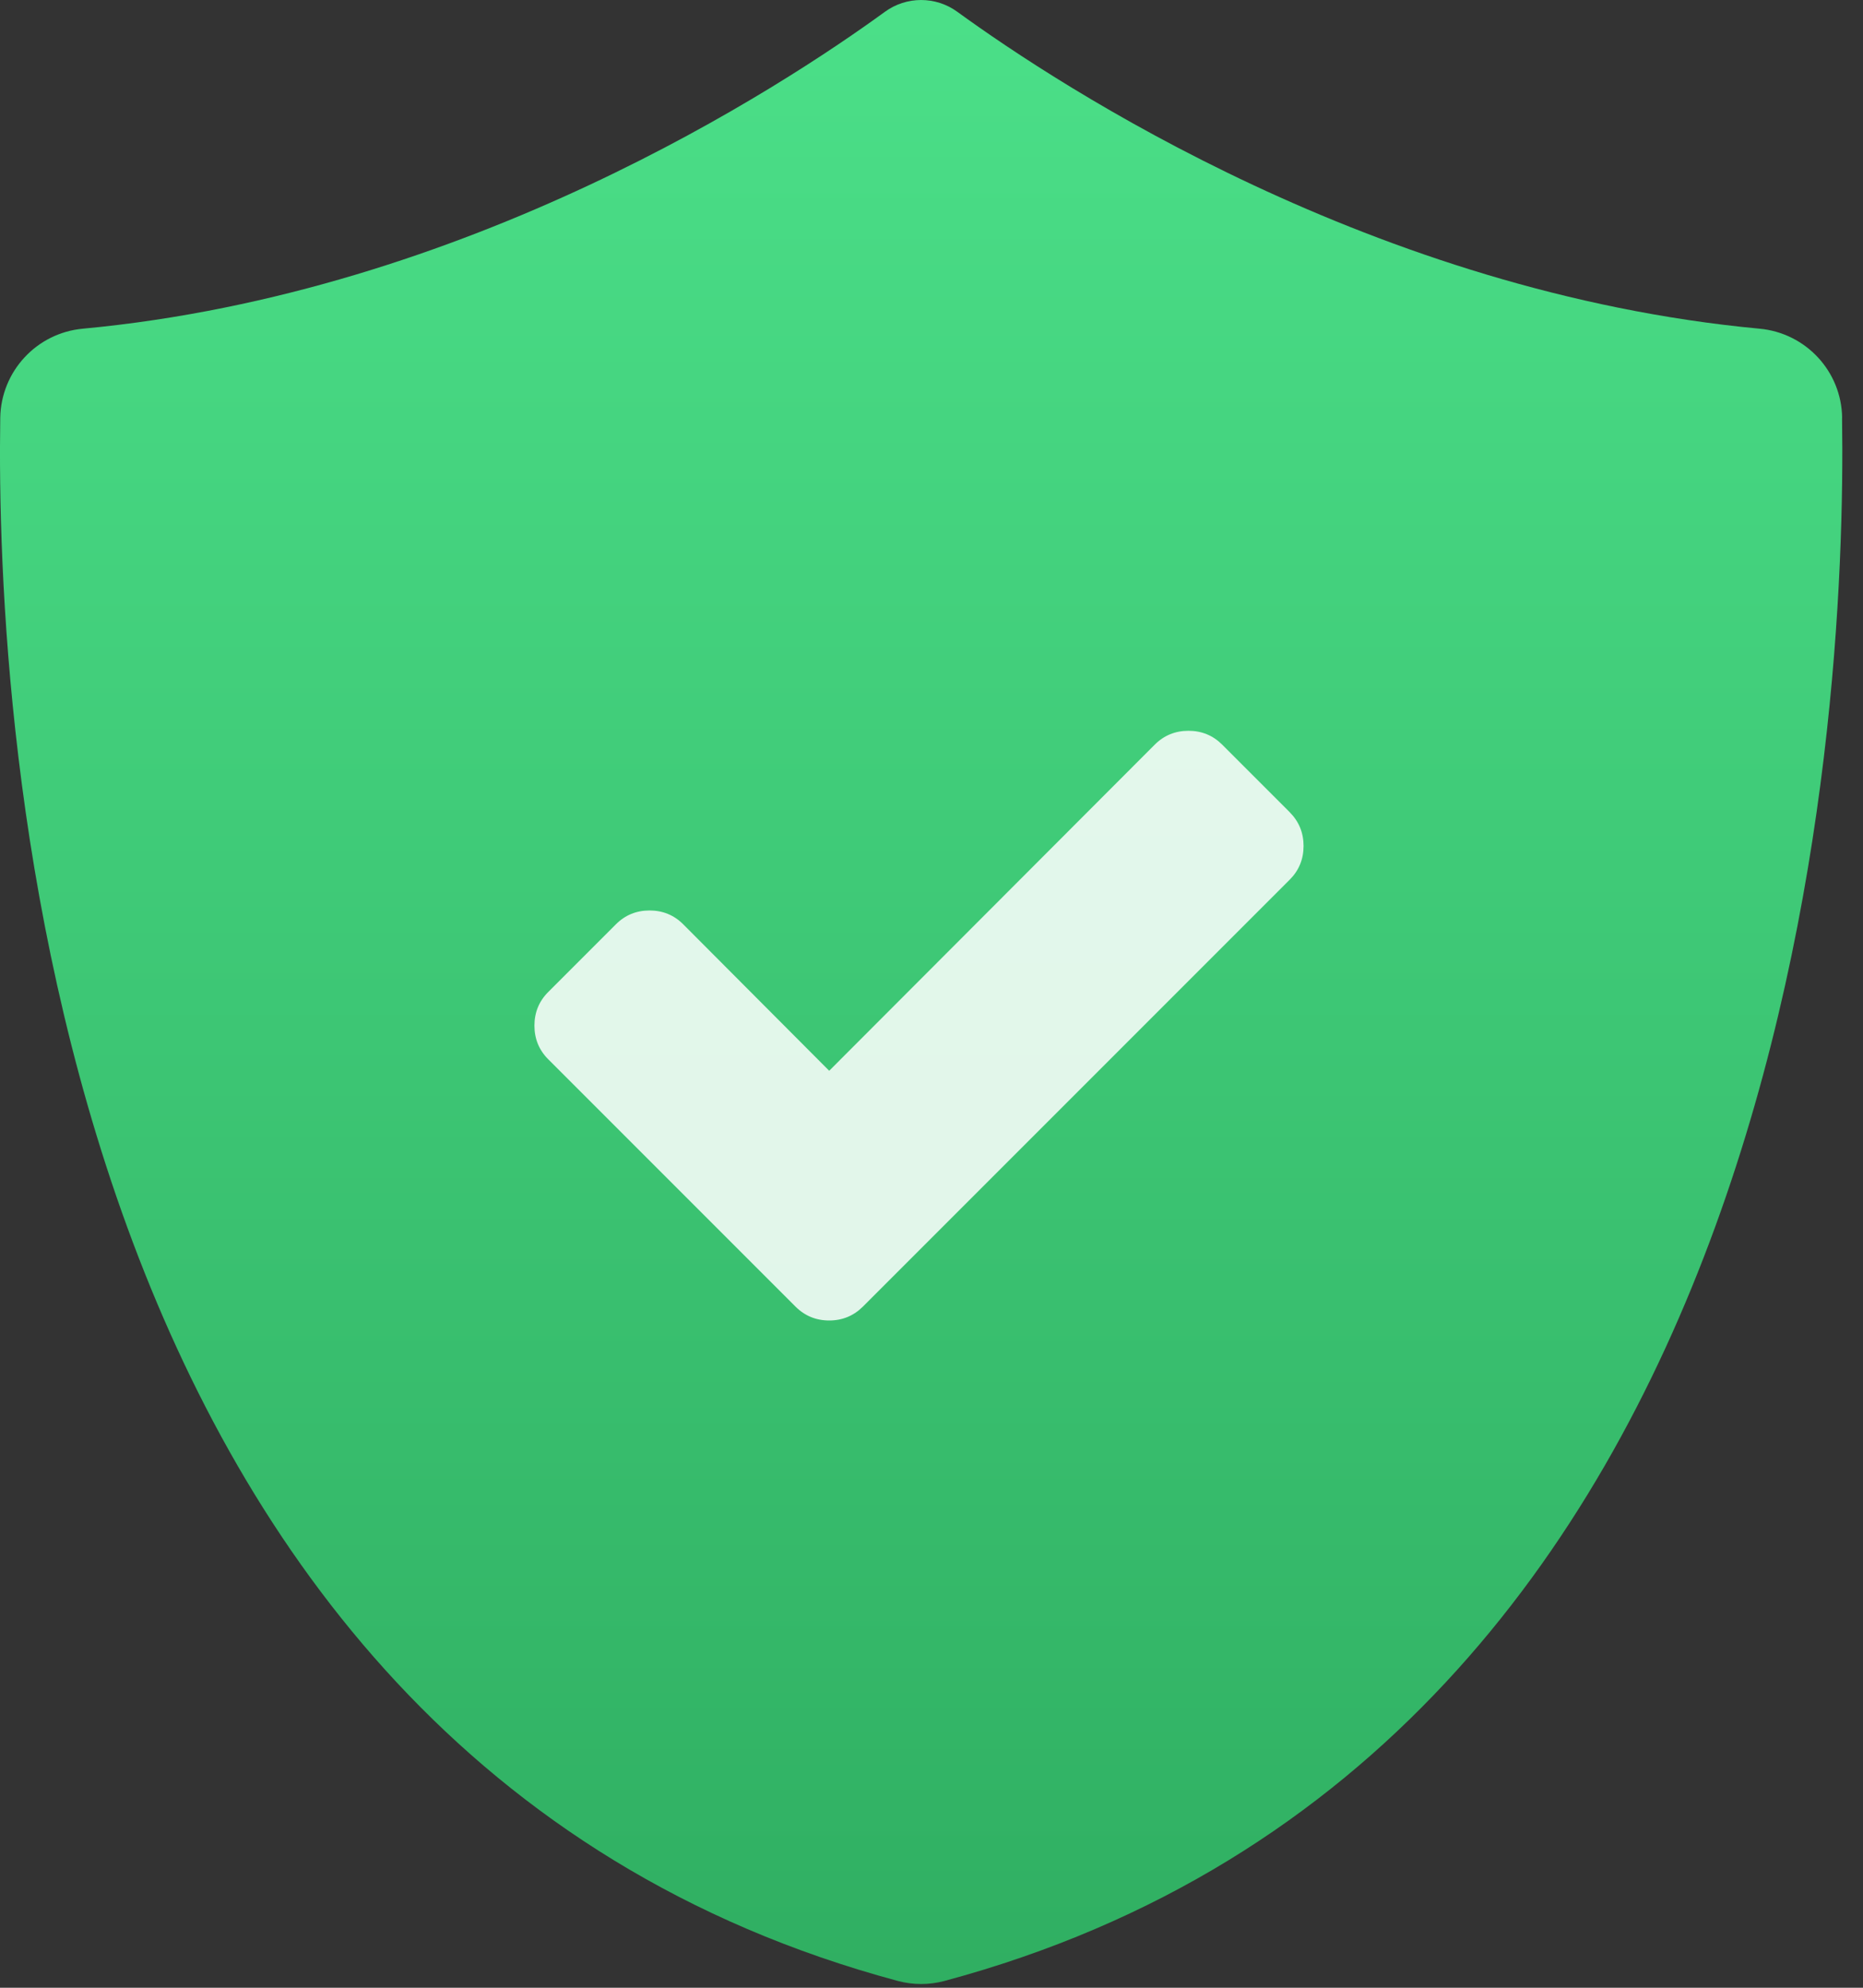 <svg width="45" height="48" viewBox="0 0 45 48" fill="none" xmlns="http://www.w3.org/2000/svg">
<rect x="0" y="0" width="45" height="48" fill="#333333" stroke="none"/>
<path d="M44.496 10.09C44.482 8.967 43.617 8.039 42.499 7.937C33.208 7.066 25.625 2.102 23.125 0.286C22.603 -0.095 21.895 -0.095 21.373 0.286C18.877 2.102 11.296 7.068 2.003 7.937C0.885 8.039 0.025 8.967 0.006 10.09C-0.106 17.419 1.071 42.298 21.691 47.837C22.058 47.934 22.443 47.934 22.809 47.837C43.428 42.305 44.606 17.415 44.494 10.09" fill="url(#paint0_linear_67_30)"/>
<path d="M31.152 19.612L29.522 17.982C29.299 17.759 29.027 17.647 28.707 17.647C28.387 17.647 28.115 17.759 27.892 17.982L20.029 25.857L16.505 22.322C16.282 22.098 16.01 21.986 15.69 21.986C15.37 21.986 15.098 22.098 14.875 22.322L13.245 23.952C13.021 24.175 12.909 24.447 12.909 24.767C12.909 25.086 13.021 25.359 13.245 25.582L19.214 31.551C19.437 31.774 19.709 31.887 20.029 31.887C20.348 31.887 20.62 31.774 20.844 31.551L31.152 21.243C31.375 21.02 31.487 20.748 31.487 20.428C31.487 20.109 31.375 19.837 31.152 19.613" fill="white" fill-opacity="0.851"/>
<defs>
<linearGradient id="paint0_linear_67_30" x1="-636.341" y1="48.646" x2="-636.341" y2="0.343" gradientUnits="userSpaceOnUse">
<stop stop-color="#2FAE61"/>
<stop offset="1" stop-color="#4BDF88"/>
</linearGradient>
</defs>
</svg>
